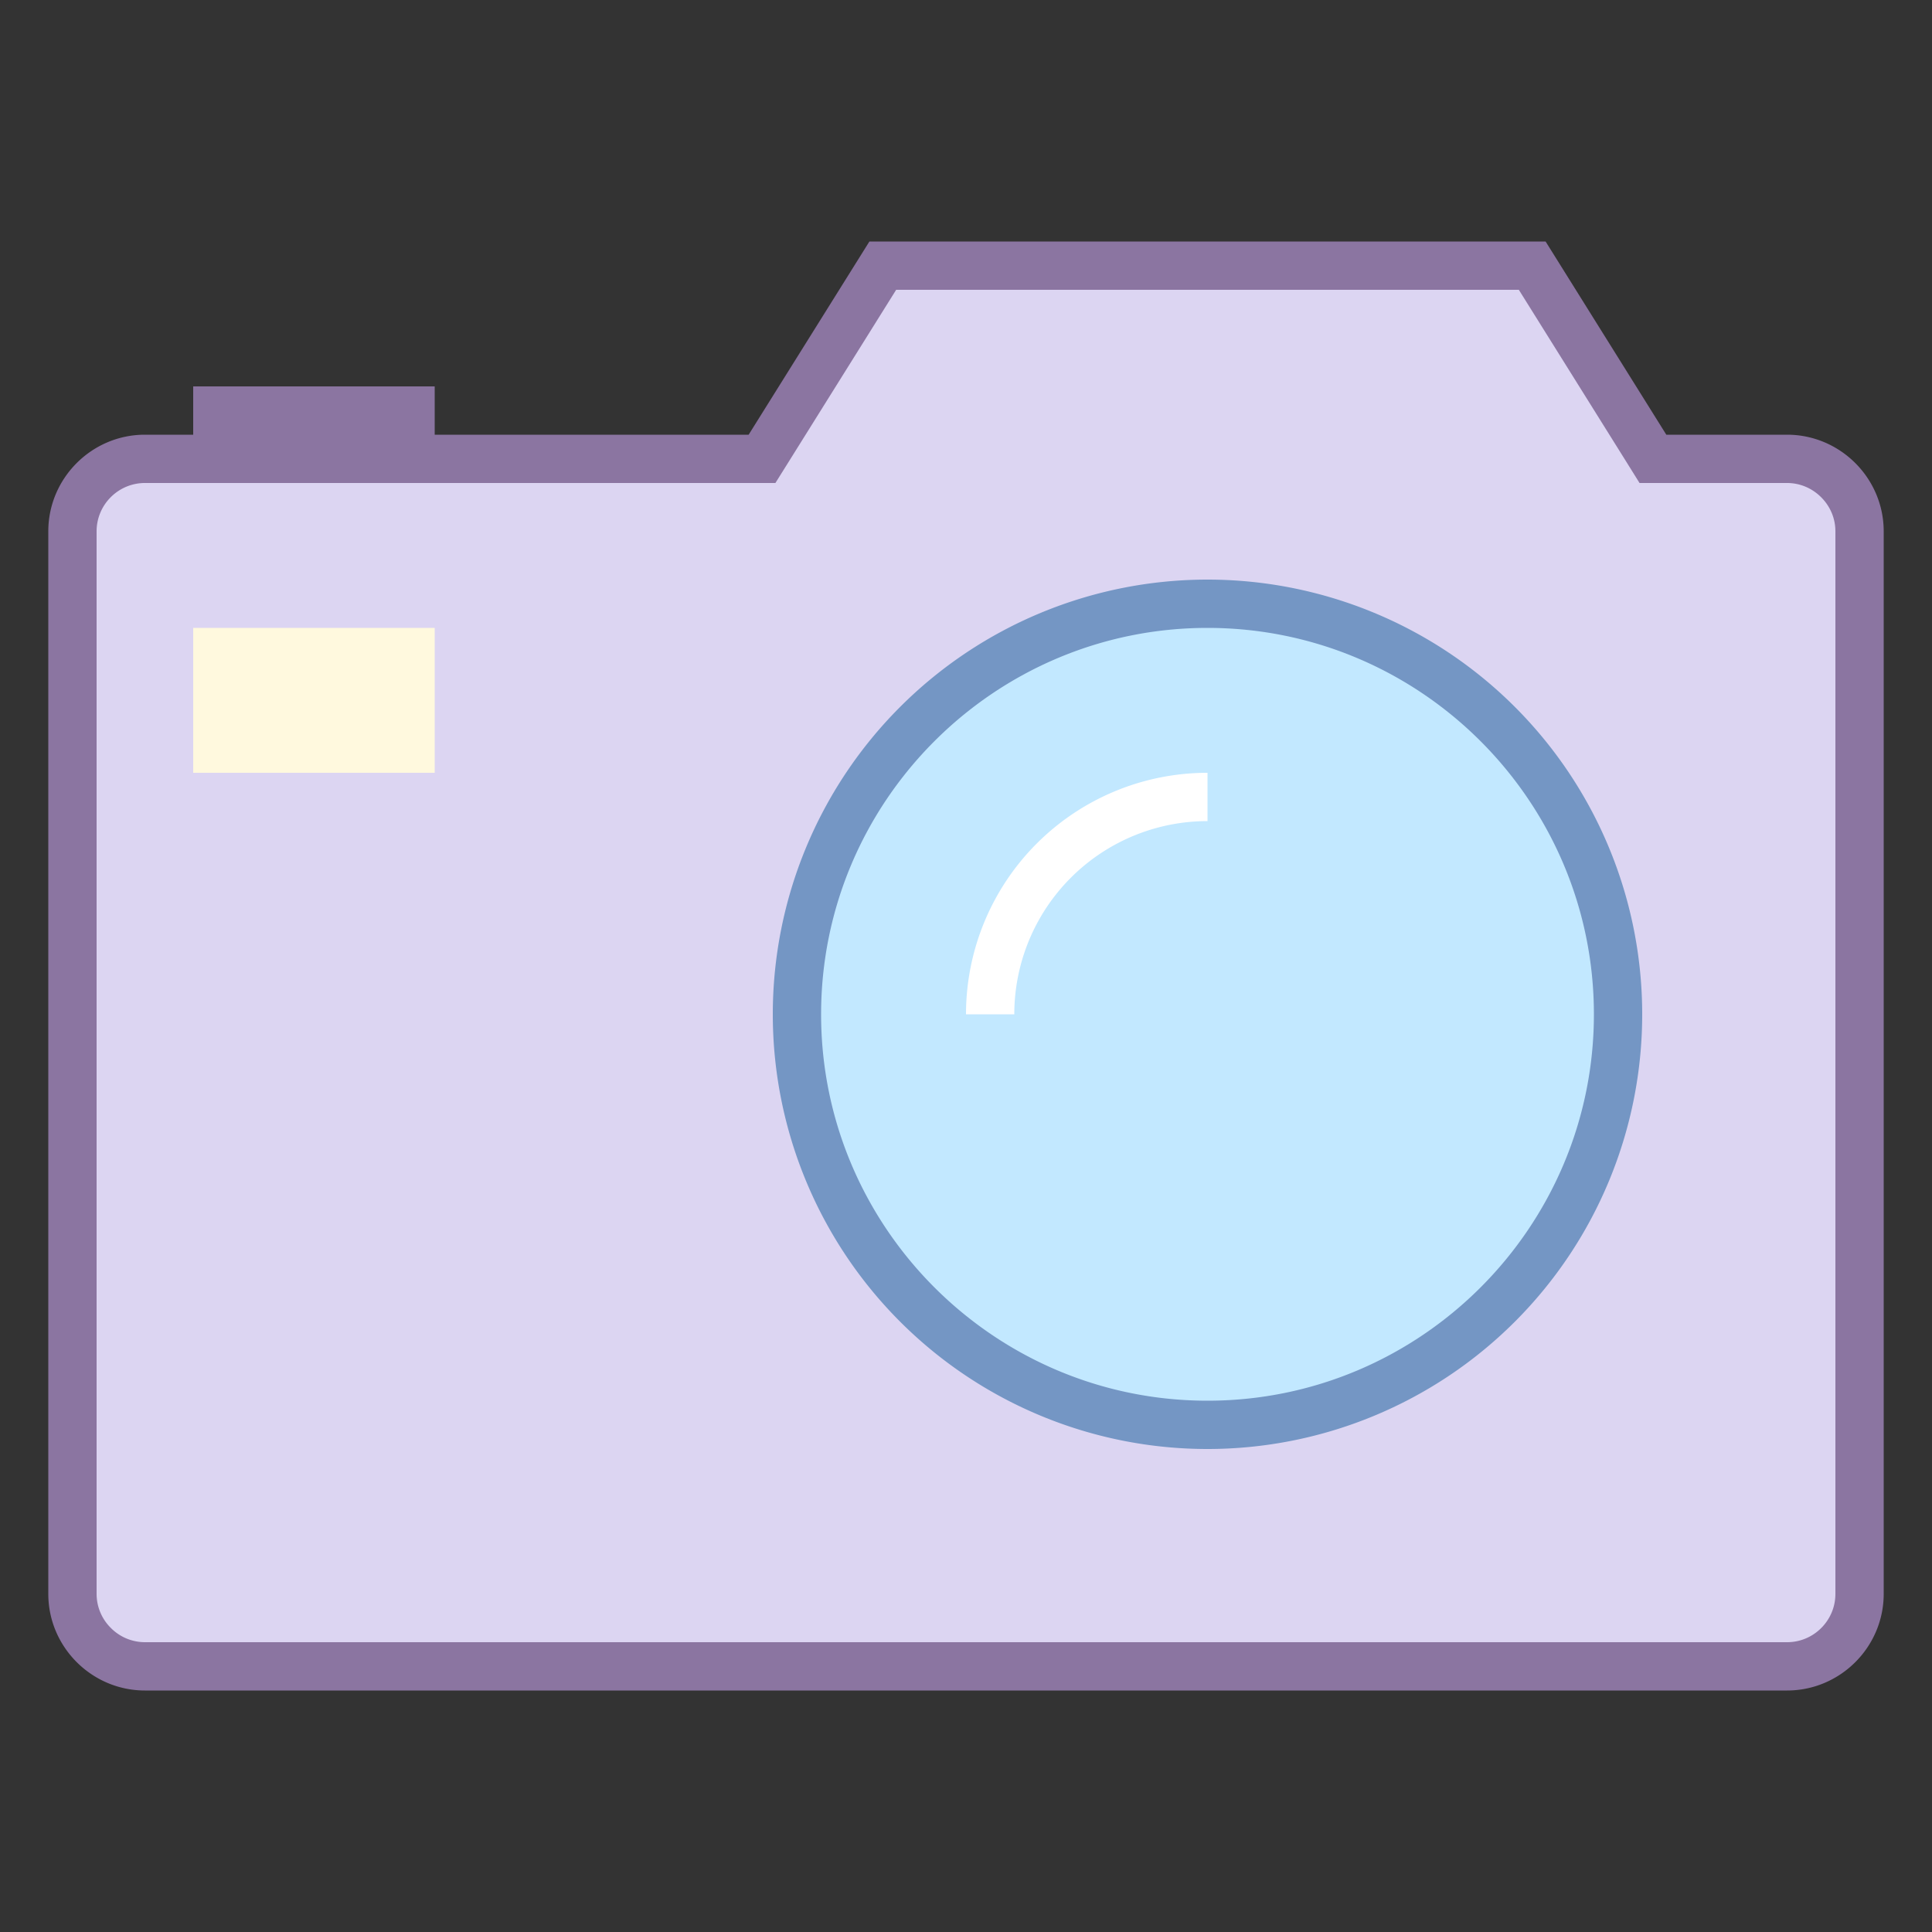 <svg viewBox="0 0 40 40" xmlns="http://www.w3.org/2000/svg"><rect x="0" y="0" width="40" height="40" fill="#333333" stroke="none"/><path d="M3 34.5c-.827 0-1.5-.673-1.5-1.5V11c0-.827.673-1.5 1.5-1.5h12.777l2.5-4h13.445l2.5 4H37c.827 0 1.5.673 1.5 1.5v22c0 .827-.673 1.5-1.5 1.5H3z" fill="#dcd5f2"></path><path d="M31.446 6l2.206 3.53.293.47H36.999c.265 0 .516.105.706.295.19.19.295.44.295.705v22c0 .551-.449 1-1 1H3.001a.994.994 0 01-.706-.295A.992.992 0 012 33V11c0-.551.449-1 1-1h13.054l.294-.47L18.554 6h12.892M32 5H18l-2.5 4H3c-1.1 0-2 .9-2 2v22c0 1.1.901 2 2.001 2H37c1.1 0 2-.9 2-2V11c0-1.1-.901-2-2.001-2h-2.5L32 5z" fill="#8b75a1"></path><path fill="#fff9de" d="M4 13h5v3H4z"></path><path d="M25 29.5c-4.687 0-8.5-3.813-8.5-8.5s3.813-8.5 8.5-8.5c4.687 0 8.5 3.813 8.5 8.5s-3.813 8.5-8.5 8.5z" fill="#c2e8ff"></path><path d="M25 13c4.411 0 8 3.589 8 8s-3.589 8-8 8-8-3.589-8-8 3.589-8 8-8m0-1a9 9 0 100 18 9 9 0 000-18z" fill="#7496c4"></path><path d="M20.5 21a4.5 4.5 0 014.5-4.5" fill="none" stroke="#fff" stroke-miterlimit="10"></path><path fill="#8b75a1" d="M4 8h5v2H4z"></path></svg>